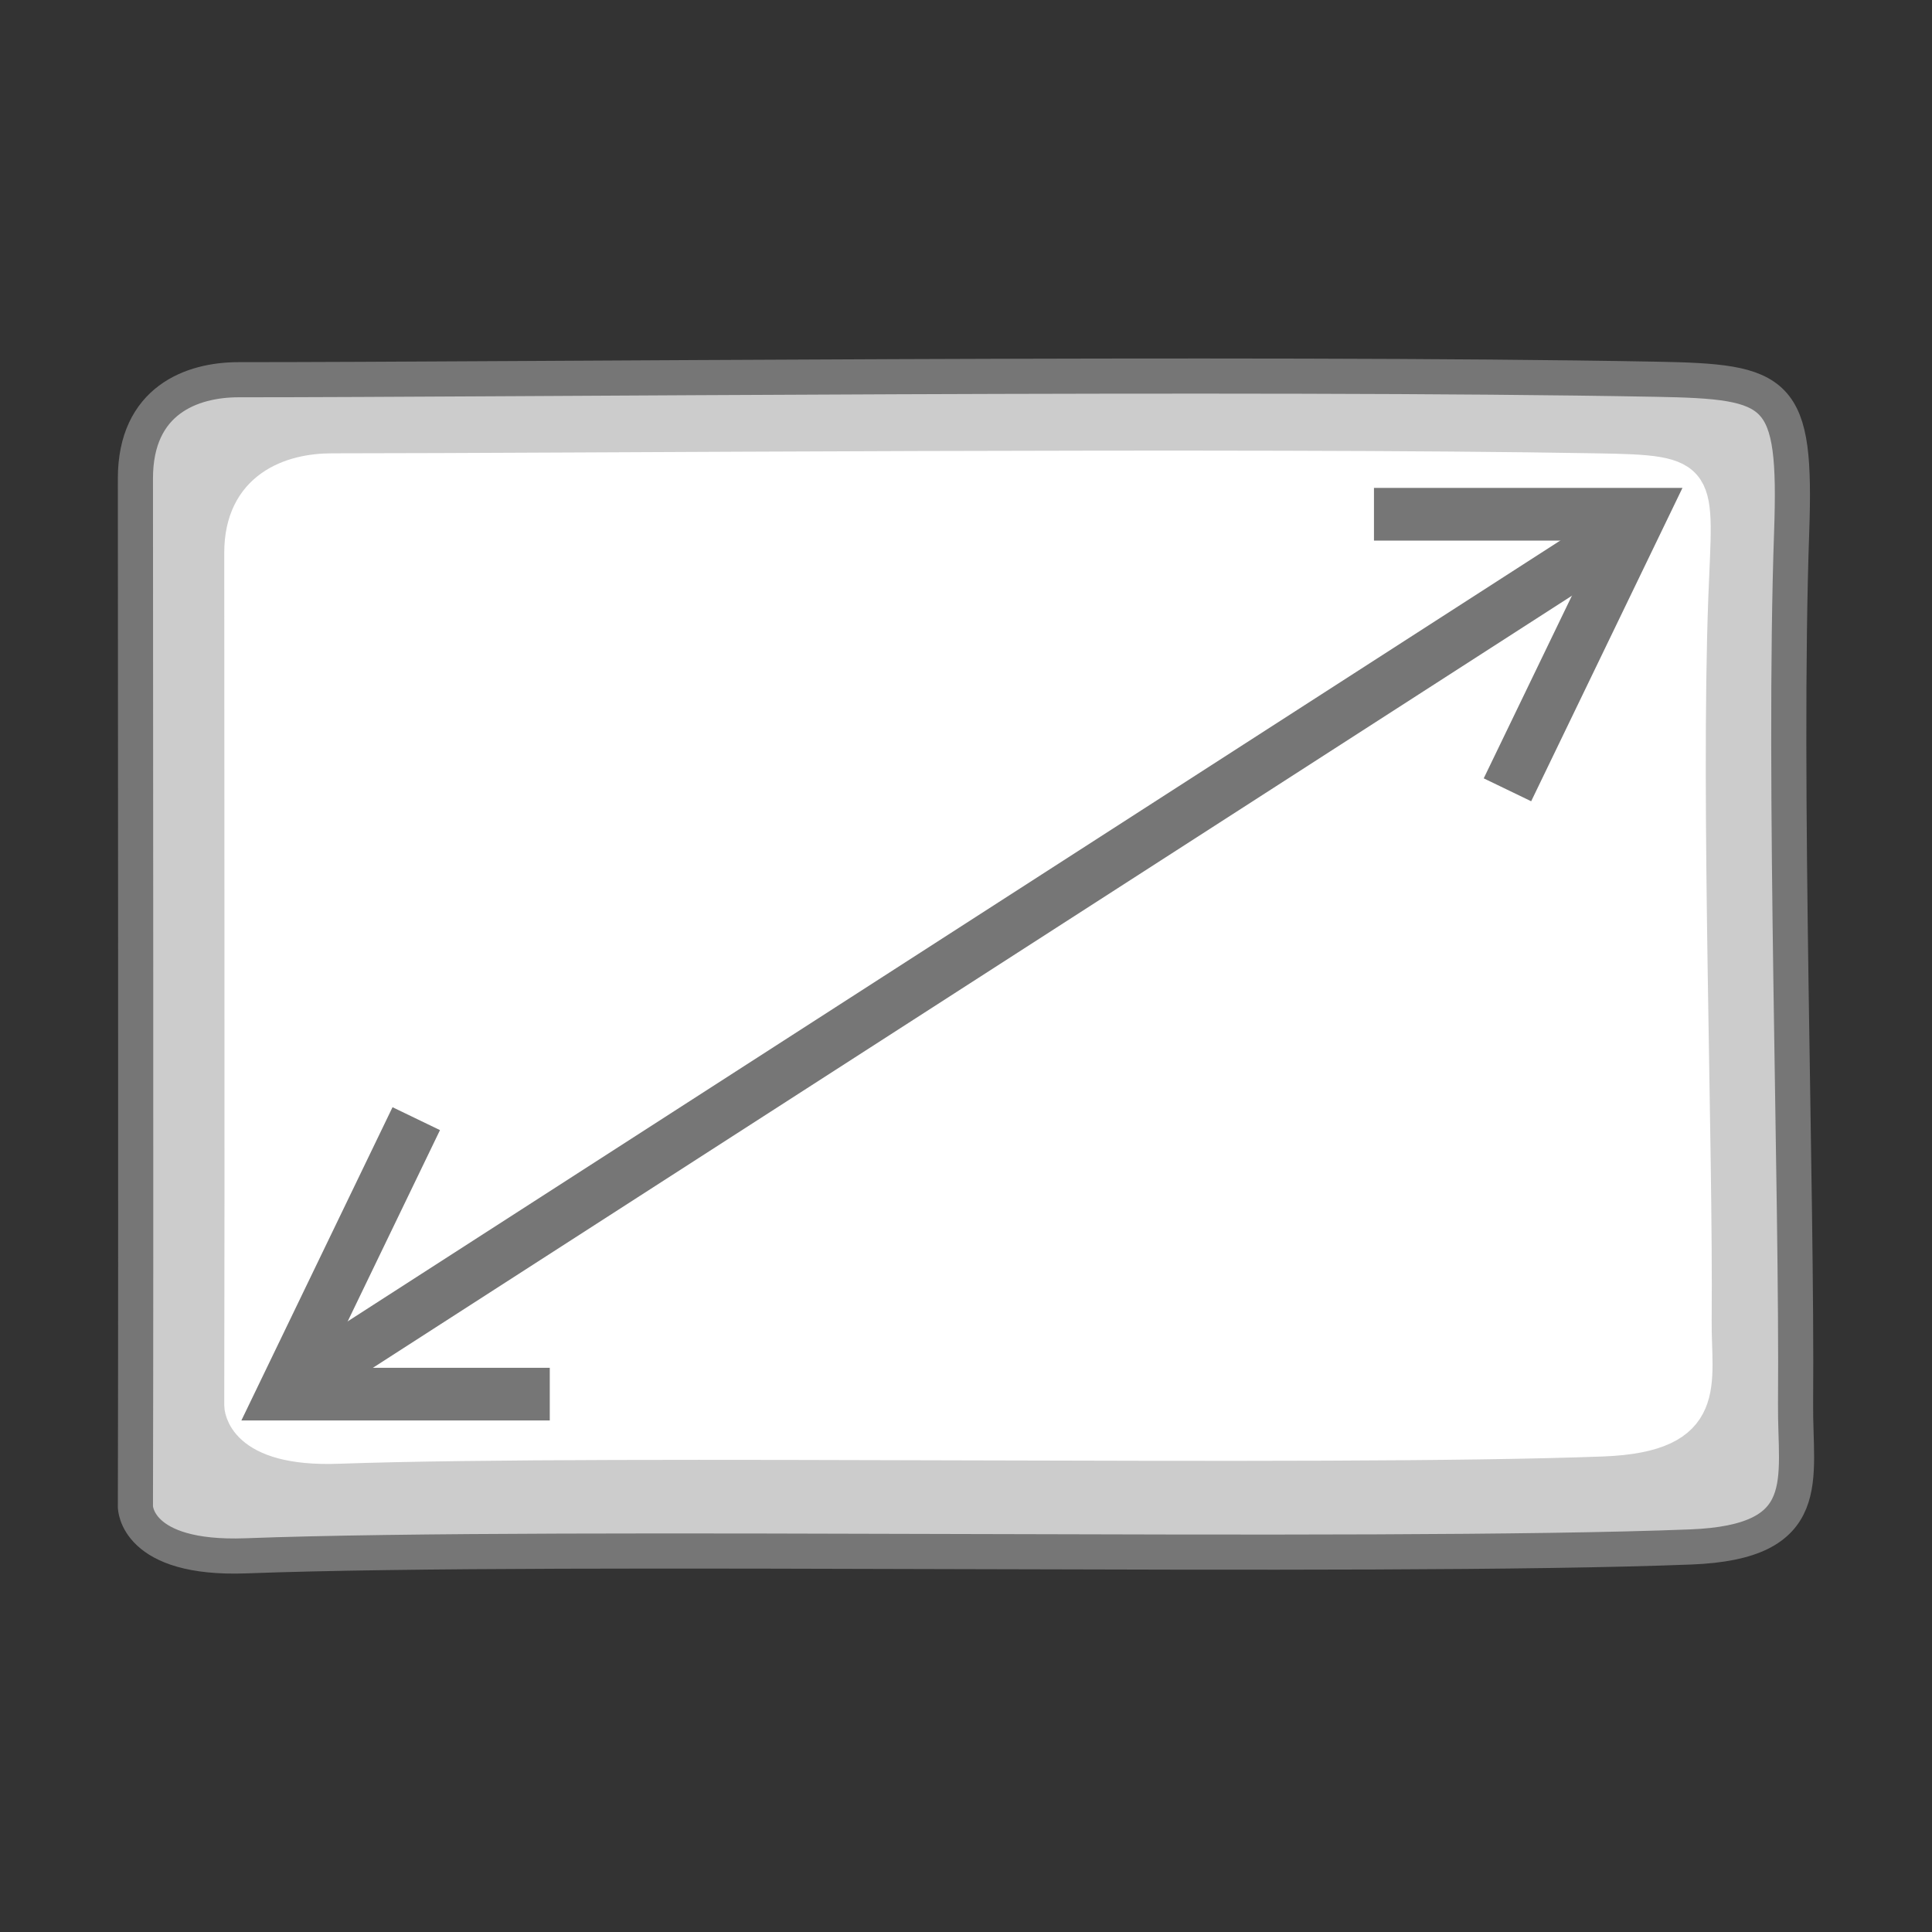<?xml version="1.0" encoding="utf-8"?>
<!-- Generator: Adobe Illustrator 16.0.0, SVG Export Plug-In . SVG Version: 6.00 Build 0)  -->
<!DOCTYPE svg PUBLIC "-//W3C//DTD SVG 1.1//EN" "http://www.w3.org/Graphics/SVG/1.1/DTD/svg11.dtd">
<svg version="1.1" id="Layer_1" xmlns="http://www.w3.org/2000/svg" xmlns:xlink="http://www.w3.org/1999/xlink" x="0px" y="0px"
	 width="55px" height="55px" viewBox="0 0 55 55" enable-background="new 0 0 55 55" xml:space="preserve">
<rect x="0" y="0" width="55" height="55" fill="#333333" stroke="none"/>
<path fill="#CCCCCC" stroke="#767676" stroke-miterlimit="10" d="M3.855,42.891c0.02-8.388,0-21.994,0-29.272
	c0-2.225,1.608-2.809,2.935-2.809c7.574,0,28.907-0.225,40.338-0.014c3.537,0.064,4.017,0.284,3.877,4.345
	c-0.252,7.137,0.16,18.719,0.111,24.821c-0.021,2.162,0.594,3.938-2.988,4.077C39.046,44.393,16.047,43.952,7,44.291
	C3.851,44.407,3.855,42.891,3.855,42.891z"/>
<path fill="none" stroke="#767676" stroke-miterlimit="10" d="M43.25,15.324"/>
<path fill="none" stroke="#767676" stroke-miterlimit="10" d="M46.215,15.324"/>
<path fill="none" stroke="#767676" stroke-miterlimit="10" d="M46.215,16.963"/>
<path fill="none" stroke="#767676" stroke-miterlimit="10" d="M46.215,15.324"/>
<g>
	<path fill="#FFFFFF" stroke="#FFFFFF" stroke-miterlimit="10" d="M6.884,40.008c0.016-6.952,0-18.235,0-24.272
		c0-1.844,1.407-2.331,2.568-2.331c6.627,0,25.976-0.174,35.983,0c3.092,0.052,2.827,0.145,2.697,3.592
		c-0.22,5.919,0.139,15.523,0.096,20.586c-0.019,1.791,0.521,3.261-2.609,3.38c-7.945,0.298-28.069-0.071-35.983,0.207
		C6.877,41.273,6.884,40.008,6.884,40.008z"/>
	<line fill="none" stroke="#767676" stroke-width="1.5" stroke-miterlimit="10" x1="8.066" y1="39.688" x2="46.701" y2="14.81"/>
	<polyline fill="none" stroke="#767676" stroke-width="1.5" stroke-miterlimit="10" points="15.651,39.688 8.066,39.688 
		11.85,31.846 	"/>
	<polyline fill="none" stroke="#767676" stroke-width="1.5" stroke-miterlimit="10" points="39.114,14.64 46.701,14.64 
		42.914,22.484 	"/>
</g>
</svg>
